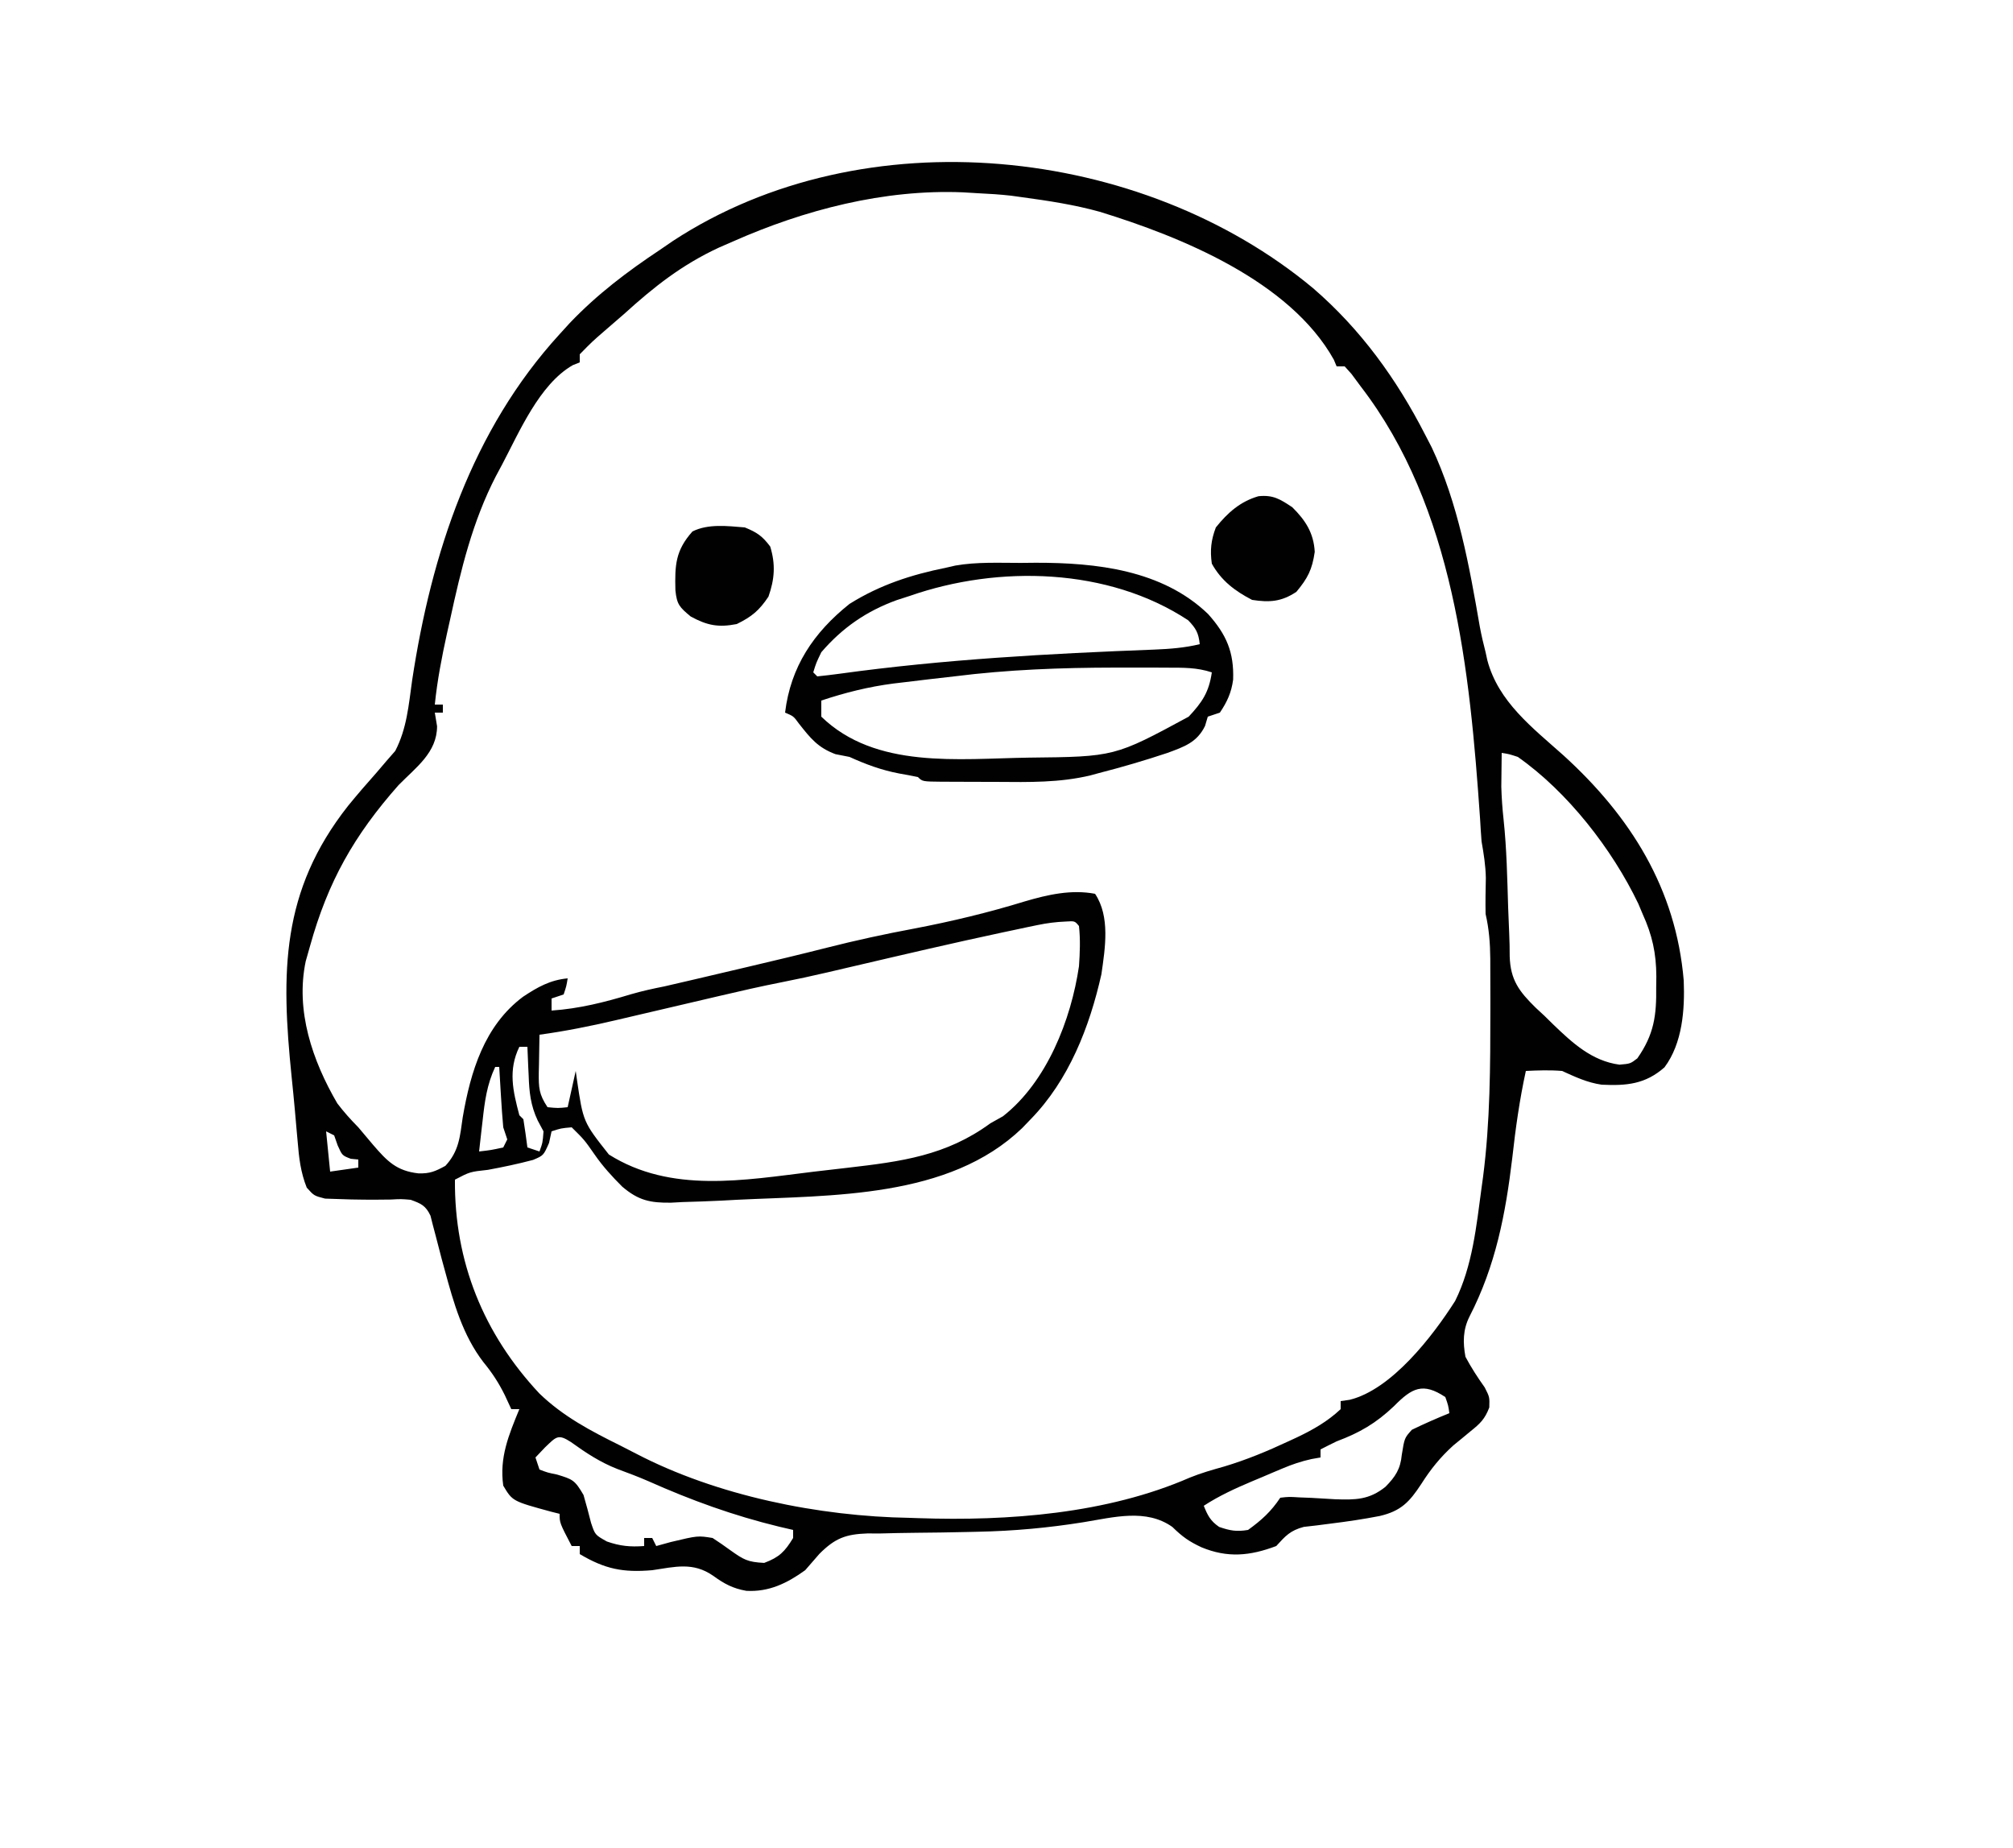 <?xml version="1.0" encoding="UTF-8"?>
<svg version="1.1" xmlns="http://www.w3.org/2000/svg" width="500" height="459">
<path d="M0 0 C11.824 10.201 20.748 22.559 27.836 36.406 C28.368 37.434 28.901 38.461 29.449 39.52 C35.997 53.376 38.802 69.021 41.397 84.042 C41.796 86.193 42.286 88.29 42.836 90.406 C42.98 91.069 43.125 91.731 43.273 92.414 C46.017 102.74 54.482 109.145 62.166 116.012 C78.865 131.197 90.125 149.151 92.051 171.949 C92.339 179.211 91.731 187.518 87.277 193.5 C82.516 197.697 77.847 198.119 71.656 197.816 C68.06 197.293 65.134 195.9 61.836 194.406 C58.812 194.157 55.862 194.256 52.836 194.406 C51.265 201.586 50.273 208.731 49.461 216.031 C47.798 229.962 45.329 242.807 38.836 255.406 C37.189 258.7 37.177 261.861 37.836 265.406 C39.269 268.09 40.856 270.535 42.621 273.012 C43.836 275.406 43.836 275.406 43.754 277.988 C42.66 280.869 41.482 281.996 39.086 283.906 C38.361 284.507 37.637 285.108 36.891 285.727 C36.213 286.281 35.535 286.835 34.836 287.406 C31.557 290.373 29.193 293.323 26.836 297.031 C23.921 301.459 21.841 303.702 16.535 304.945 C12.496 305.729 8.455 306.33 4.371 306.832 C2.652 307.054 2.652 307.054 0.898 307.281 C-0.162 307.402 -1.223 307.524 -2.316 307.648 C-5.682 308.544 -6.856 309.871 -9.164 312.406 C-15.695 314.871 -21.242 315.401 -27.727 312.719 C-30.835 311.264 -32.458 310.119 -34.977 307.656 C-41.499 303.052 -49.526 305.263 -57.004 306.482 C-65.755 307.884 -74.353 308.675 -83.215 308.855 C-84.222 308.879 -85.228 308.902 -86.265 308.925 C-90.388 309.013 -94.51 309.088 -98.634 309.113 C-101.704 309.138 -104.77 309.212 -107.84 309.293 C-108.761 309.286 -109.682 309.279 -110.63 309.272 C-116.079 309.458 -118.75 310.447 -122.644 314.356 C-123.818 315.705 -124.992 317.055 -126.164 318.406 C-130.655 321.641 -135.163 323.851 -140.789 323.531 C-144.159 322.942 -146.286 321.773 -149.039 319.781 C-154.029 316.326 -158.436 317.559 -164.164 318.406 C-171.424 319.028 -175.866 318.138 -182.164 314.406 C-182.164 313.746 -182.164 313.086 -182.164 312.406 C-182.824 312.406 -183.484 312.406 -184.164 312.406 C-187.164 306.656 -187.164 306.656 -187.164 304.406 C-188.177 304.151 -188.177 304.151 -189.211 303.891 C-198.869 301.267 -198.869 301.267 -201.164 297.406 C-202.146 290.408 -199.809 284.831 -197.164 278.406 C-197.824 278.406 -198.484 278.406 -199.164 278.406 C-199.7 277.251 -200.237 276.096 -200.789 274.906 C-202.295 271.857 -203.941 269.338 -206.102 266.719 C-211.238 260.024 -213.483 252.005 -215.668 243.969 C-215.927 243.021 -216.186 242.073 -216.453 241.096 C-216.963 239.199 -217.457 237.296 -217.934 235.39 C-218.166 234.515 -218.398 233.64 -218.637 232.738 C-218.835 231.952 -219.034 231.165 -219.239 230.355 C-220.437 227.833 -221.578 227.338 -224.164 226.406 C-226.546 226.202 -226.546 226.202 -229.102 226.344 C-233.464 226.402 -237.804 226.404 -242.164 226.219 C-243.773 226.167 -243.773 226.167 -245.414 226.113 C-248.164 225.406 -248.164 225.406 -249.973 223.383 C-251.482 219.611 -251.906 215.979 -252.227 211.969 C-252.302 211.143 -252.377 210.318 -252.455 209.467 C-252.615 207.698 -252.77 205.928 -252.921 204.158 C-253.166 201.39 -253.444 198.627 -253.73 195.863 C-256.369 169.987 -256.423 149.767 -239.693 128.54 C-237.393 125.727 -235.028 122.984 -232.609 120.273 C-231.802 119.327 -230.995 118.381 -230.164 117.406 C-229.089 116.175 -229.089 116.175 -227.992 114.918 C-225.103 109.369 -224.651 103.491 -223.789 97.344 C-219.025 65.947 -208.969 35.254 -187.164 11.406 C-186.335 10.496 -185.506 9.586 -184.652 8.648 C-177.816 1.483 -170.383 -4.13 -162.164 -9.594 C-161.125 -10.305 -160.086 -11.017 -159.016 -11.75 C-111.532 -42.848 -42.628 -35.492 0 0 Z M-144.164 -11.594 C-145.296 -11.1 -146.428 -10.606 -147.594 -10.098 C-156.8 -5.823 -163.705 -0.374 -171.164 6.406 C-172.703 7.742 -174.245 9.076 -175.789 10.406 C-179.101 13.279 -179.101 13.279 -182.164 16.406 C-182.164 17.066 -182.164 17.726 -182.164 18.406 C-183.03 18.756 -183.03 18.756 -183.914 19.113 C-192.206 23.879 -197.191 35.748 -201.477 43.844 C-202.232 45.254 -202.232 45.254 -203.002 46.692 C-208.818 57.964 -211.674 69.886 -214.352 82.219 C-214.611 83.381 -214.871 84.543 -215.139 85.74 C-216.432 91.621 -217.552 97.415 -218.164 103.406 C-217.504 103.406 -216.844 103.406 -216.164 103.406 C-216.164 104.066 -216.164 104.726 -216.164 105.406 C-216.824 105.406 -217.484 105.406 -218.164 105.406 C-217.886 107.077 -217.886 107.077 -217.602 108.781 C-217.613 115.345 -222.865 119.012 -227.164 123.406 C-238.236 135.917 -244.72 147.409 -249.164 163.406 C-249.692 165.266 -249.692 165.266 -250.23 167.164 C-252.804 179.426 -248.594 191.817 -242.379 202.465 C-240.752 204.604 -239.05 206.495 -237.164 208.406 C-235.932 209.862 -234.702 211.32 -233.477 212.781 C-229.998 216.816 -227.67 219.239 -222.227 219.844 C-219.39 219.928 -218.062 219.351 -215.531 217.973 C-212.135 214.29 -211.925 210.754 -211.227 205.906 C-209.289 194.609 -205.873 183.164 -196.25 175.977 C-192.659 173.596 -189.54 171.816 -185.164 171.406 C-185.477 173.344 -185.477 173.344 -186.164 175.406 C-187.154 175.736 -188.144 176.066 -189.164 176.406 C-189.164 177.396 -189.164 178.386 -189.164 179.406 C-182.246 178.929 -176.032 177.349 -169.398 175.344 C-166.643 174.545 -163.973 173.964 -161.164 173.406 C-158.707 172.845 -156.253 172.277 -153.801 171.699 C-153.091 171.533 -152.381 171.366 -151.65 171.194 C-150.147 170.841 -148.643 170.487 -147.139 170.133 C-144.897 169.605 -142.655 169.079 -140.412 168.553 C-133.879 167.017 -127.353 165.464 -120.849 163.81 C-113.618 161.971 -106.374 160.4 -99.039 159.031 C-89.737 157.252 -80.651 155.067 -71.595 152.286 C-65.942 150.62 -60.056 149.281 -54.164 150.406 C-50.384 156.077 -51.653 163.849 -52.594 170.398 C-55.536 183.513 -60.692 196.704 -70.164 206.406 C-71.214 207.497 -71.214 207.497 -72.285 208.609 C-90.491 226.133 -119.554 225.247 -143.164 226.406 C-144.367 226.472 -145.571 226.537 -146.811 226.605 C-150.074 226.769 -153.335 226.879 -156.602 226.969 C-158.037 227.045 -158.037 227.045 -159.501 227.124 C-164.699 227.193 -167.603 226.553 -171.617 223.137 C-174.123 220.636 -176.465 218.076 -178.477 215.156 C-181.017 211.513 -181.017 211.513 -184.164 208.406 C-186.819 208.637 -186.819 208.637 -189.164 209.406 C-189.37 210.355 -189.577 211.304 -189.789 212.281 C-191.164 215.406 -191.164 215.406 -193.762 216.504 C-197.475 217.489 -201.201 218.273 -204.977 218.969 C-209.432 219.45 -209.432 219.45 -213.164 221.406 C-213.331 241.796 -206.048 259.727 -192.18 274.523 C-186.257 280.246 -179.362 283.851 -172.047 287.469 C-170.779 288.1 -169.52 288.747 -168.268 289.408 C-148.167 299.909 -122.719 305.048 -100.164 305.406 C-99.451 305.431 -98.738 305.455 -98.003 305.48 C-75.74 306.237 -51.227 304.409 -30.59 295.391 C-27.804 294.26 -24.996 293.47 -22.102 292.656 C-16.559 290.996 -11.395 288.85 -6.164 286.406 C-5.446 286.074 -4.728 285.742 -3.988 285.399 C0.026 283.477 3.556 281.481 6.836 278.406 C6.836 277.746 6.836 277.086 6.836 276.406 C7.946 276.246 7.946 276.246 9.078 276.082 C19.512 273.525 29.705 260.278 35.273 251.531 C39.581 242.867 40.557 232.889 41.836 223.406 C41.955 222.546 42.073 221.686 42.195 220.8 C43.987 207.006 44.014 193.167 44.023 179.281 C44.025 178.385 44.026 177.488 44.027 176.564 C44.026 173.988 44.017 171.412 44.004 168.836 C44.003 168.06 44.001 167.284 44 166.484 C43.967 162.659 43.689 159.132 42.836 155.406 C42.771 152.412 42.837 149.435 42.898 146.441 C42.834 143.329 42.374 140.469 41.836 137.406 C41.688 135.512 41.565 133.616 41.461 131.719 C38.912 94.996 35.01 54.538 11.836 24.406 C11.073 23.375 10.31 22.344 9.523 21.281 C8.688 20.353 8.688 20.353 7.836 19.406 C7.176 19.406 6.516 19.406 5.836 19.406 C5.604 18.852 5.372 18.298 5.133 17.727 C-5.784 -1.806 -32.825 -12.79 -53.013 -18.996 C-59.297 -20.742 -65.711 -21.716 -72.164 -22.594 C-73.589 -22.791 -73.589 -22.791 -75.043 -22.992 C-77.754 -23.298 -80.439 -23.468 -83.164 -23.594 C-85.059 -23.708 -85.059 -23.708 -86.992 -23.824 C-106.557 -24.629 -126.376 -19.478 -144.164 -11.594 Z M46.836 115.406 C46.808 117.198 46.789 118.99 46.773 120.781 C46.762 121.779 46.75 122.777 46.738 123.805 C46.814 126.589 47.007 129.242 47.309 132.004 C48.081 139.271 48.214 146.561 48.441 153.861 C48.516 156.048 48.603 158.234 48.706 160.42 C48.786 162.254 48.832 164.09 48.822 165.926 C48.999 171.784 51.136 174.63 55.27 178.689 C55.993 179.359 56.716 180.029 57.461 180.719 C58.161 181.408 58.861 182.097 59.582 182.807 C64.412 187.453 69.229 191.921 76.086 192.844 C78.784 192.611 78.784 192.611 80.523 191.281 C84.695 185.322 85.306 180.607 85.211 173.531 C85.223 172.671 85.234 171.812 85.246 170.926 C85.22 165.151 84.226 160.647 81.836 155.406 C81.483 154.566 81.13 153.725 80.766 152.859 C74.308 139.369 63.197 125.061 50.836 116.406 C48.702 115.703 48.702 115.703 46.836 115.406 Z M-68.531 158.184 C-69.831 158.453 -69.831 158.453 -71.158 158.727 C-72.109 158.931 -73.059 159.134 -74.039 159.344 C-75.556 159.663 -75.556 159.663 -77.104 159.99 C-89.315 162.597 -101.474 165.442 -113.632 168.283 C-114.451 168.474 -115.27 168.665 -116.114 168.861 C-117.642 169.218 -119.17 169.576 -120.698 169.935 C-124.477 170.817 -128.26 171.635 -132.068 172.384 C-137.196 173.396 -142.283 174.558 -147.371 175.754 C-148.3 175.971 -149.228 176.187 -150.184 176.411 C-153.116 177.095 -156.046 177.782 -158.977 178.469 C-161.925 179.159 -164.873 179.849 -167.822 180.537 C-169.648 180.964 -171.473 181.391 -173.298 181.82 C-179.57 183.286 -185.777 184.53 -192.164 185.406 C-192.218 187.844 -192.258 190.281 -192.289 192.719 C-192.306 193.409 -192.323 194.099 -192.34 194.811 C-192.376 198.578 -192.308 200.191 -190.164 203.406 C-187.58 203.657 -187.58 203.657 -185.164 203.406 C-184.504 200.436 -183.844 197.466 -183.164 194.406 C-183.017 195.458 -183.017 195.458 -182.867 196.531 C-181.313 207.079 -181.313 207.079 -174.926 215.16 C-159.487 224.883 -141.333 221.524 -124.114 219.435 C-121.273 219.092 -118.43 218.769 -115.586 218.447 C-102.314 216.906 -91.153 215.459 -80.164 207.406 C-79.133 206.829 -78.102 206.251 -77.039 205.656 C-66.161 197.143 -60.118 181.688 -58.164 168.406 C-57.929 165.052 -57.792 161.753 -58.164 158.406 C-59.199 157.148 -59.199 157.148 -61.454 157.295 C-63.919 157.396 -66.121 157.682 -68.531 158.184 Z M-197.164 188.406 C-199.997 194.23 -198.754 199.385 -197.164 205.406 C-196.834 205.736 -196.504 206.066 -196.164 206.406 C-195.796 208.734 -195.462 211.068 -195.164 213.406 C-194.174 213.736 -193.184 214.066 -192.164 214.406 C-191.368 212.193 -191.368 212.193 -191.164 209.406 C-191.638 208.519 -192.113 207.632 -192.602 206.719 C-194.384 202.94 -194.713 199.631 -194.852 195.531 C-194.886 194.843 -194.92 194.155 -194.955 193.445 C-195.037 191.766 -195.102 190.086 -195.164 188.406 C-195.824 188.406 -196.484 188.406 -197.164 188.406 Z M-203.164 193.406 C-205.221 197.789 -205.771 201.967 -206.289 206.719 C-206.375 207.459 -206.462 208.2 -206.551 208.963 C-206.761 210.777 -206.964 212.591 -207.164 214.406 C-204.193 214.064 -204.193 214.064 -201.164 213.406 C-200.834 212.746 -200.504 212.086 -200.164 211.406 C-200.494 210.416 -200.824 209.426 -201.164 208.406 C-201.391 205.84 -201.58 203.289 -201.727 200.719 C-201.77 200.017 -201.813 199.315 -201.857 198.592 C-201.963 196.863 -202.064 195.135 -202.164 193.406 C-202.494 193.406 -202.824 193.406 -203.164 193.406 Z M-245.164 209.406 C-244.834 212.706 -244.504 216.006 -244.164 219.406 C-240.699 218.911 -240.699 218.911 -237.164 218.406 C-237.164 217.746 -237.164 217.086 -237.164 216.406 C-238.092 216.313 -238.092 216.313 -239.039 216.219 C-241.164 215.406 -241.164 215.406 -242.289 212.906 C-242.722 211.669 -242.722 211.669 -243.164 210.406 C-243.824 210.076 -244.484 209.746 -245.164 209.406 Z M20.086 277.656 C15.599 281.922 11.568 284.254 5.836 286.406 C4.495 287.058 3.16 287.721 1.836 288.406 C1.836 289.066 1.836 289.726 1.836 290.406 C1.103 290.535 0.37 290.664 -0.385 290.797 C-2.978 291.365 -5.193 292.121 -7.633 293.148 C-8.451 293.493 -9.27 293.837 -10.113 294.191 C-10.955 294.551 -11.797 294.911 -12.664 295.281 C-13.506 295.633 -14.348 295.985 -15.215 296.348 C-19.39 298.116 -23.352 299.922 -27.164 302.406 C-26.2 304.816 -25.512 306.166 -23.352 307.656 C-20.616 308.594 -19.043 308.886 -16.164 308.406 C-12.799 305.965 -10.472 303.869 -8.164 300.406 C-6.029 300.161 -6.029 300.161 -3.402 300.324 C-2.448 300.361 -1.493 300.398 -0.51 300.436 C1.494 300.54 3.496 300.657 5.498 300.787 C10.535 300.959 13.939 300.931 17.969 297.688 C20.427 295.189 21.693 293.287 22.023 289.719 C22.691 285.567 22.691 285.567 24.523 283.531 C27.59 282.039 30.672 280.684 33.836 279.406 C33.56 277.466 33.56 277.466 32.836 275.406 C27.255 271.685 24.556 273.127 20.086 277.656 Z M-190.789 287.906 C-191.573 288.731 -192.357 289.556 -193.164 290.406 C-192.834 291.396 -192.504 292.386 -192.164 293.406 C-190.153 294.172 -190.153 294.172 -187.789 294.656 C-183.906 295.831 -183.392 296.017 -181.227 299.719 C-180.563 302.021 -179.933 304.332 -179.352 306.656 C-178.357 309.634 -178.357 309.634 -175.414 311.281 C-172.09 312.432 -169.651 312.655 -166.164 312.406 C-166.164 311.746 -166.164 311.086 -166.164 310.406 C-165.504 310.406 -164.844 310.406 -164.164 310.406 C-163.834 311.066 -163.504 311.726 -163.164 312.406 C-161.968 312.076 -160.772 311.746 -159.539 311.406 C-152.829 309.808 -152.829 309.808 -149.164 310.406 C-147.656 311.385 -146.18 312.411 -144.727 313.469 C-141.477 315.778 -140.473 316.391 -136.352 316.594 C-132.597 315.195 -131.233 313.799 -129.164 310.406 C-129.164 309.746 -129.164 309.086 -129.164 308.406 C-130.315 308.138 -131.466 307.87 -132.652 307.594 C-144.026 304.834 -154.492 301.034 -165.171 296.274 C-167.677 295.183 -170.226 294.228 -172.789 293.281 C-177.062 291.617 -180.641 289.255 -184.352 286.578 C-187.56 284.503 -187.972 285.223 -190.789 287.906 Z " fill="#010101" transform="translate(326.164,71.594)"/>
<path d="M0 0 C1.212 -0.012 2.425 -0.024 3.674 -0.037 C18.72 -0.061 35.112 1.737 46.5 12.688 C51.054 17.775 52.973 22.168 52.73 29 C52.301 32.204 51.236 34.523 49.438 37.188 C47.953 37.682 47.953 37.682 46.438 38.188 C46.211 38.951 45.984 39.714 45.75 40.5 C43.739 44.617 40.541 45.665 36.438 47.188 C30.831 49.057 25.163 50.722 19.438 52.188 C18.728 52.381 18.019 52.574 17.288 52.774 C9.672 54.603 1.993 54.457 -5.788 54.393 C-8.151 54.375 -10.514 54.373 -12.877 54.373 C-14.378 54.368 -15.878 54.362 -17.379 54.355 C-18.086 54.354 -18.793 54.353 -19.522 54.352 C-24.446 54.304 -24.446 54.304 -25.562 53.188 C-27.098 52.864 -28.641 52.579 -30.188 52.312 C-34.642 51.463 -38.421 50.063 -42.562 48.188 C-43.718 47.961 -44.873 47.734 -46.062 47.5 C-50.425 45.864 -52.242 43.558 -55.082 39.965 C-56.456 38.074 -56.456 38.074 -58.562 37.188 C-57.184 25.803 -51.498 17.318 -42.562 10.188 C-35.027 5.47 -27.228 2.936 -18.562 1.188 C-17.81 1.015 -17.057 0.842 -16.281 0.664 C-10.914 -0.277 -5.435 0.003 0 0 Z M-27.562 8.188 C-29.187 8.713 -29.187 8.713 -30.844 9.25 C-38.356 11.982 -44.332 16.103 -49.562 22.188 C-50.839 24.838 -50.839 24.838 -51.562 27.188 C-51.233 27.517 -50.903 27.848 -50.562 28.188 C-48.73 27.994 -46.899 27.787 -45.074 27.535 C-19.139 23.949 7.066 22.526 33.211 21.529 C37.047 21.37 40.7 21.092 44.438 20.188 C44.14 17.414 43.521 16.274 41.562 14.25 C21.739 1.167 -5.543 0.511 -27.562 8.188 Z M-16.562 28.188 C-18.588 28.42 -20.614 28.652 -22.641 28.883 C-24.698 29.128 -26.755 29.375 -28.812 29.625 C-29.742 29.735 -30.671 29.845 -31.629 29.958 C-37.837 30.764 -43.624 32.214 -49.562 34.188 C-49.562 35.508 -49.562 36.828 -49.562 38.188 C-36.065 51.276 -15.444 48.618 1.949 48.367 C23.297 48.142 23.297 48.142 41.688 38.191 C45.043 34.613 46.729 32.111 47.438 27.188 C43.72 25.948 40.259 26.026 36.387 26.02 C35.585 26.015 34.783 26.011 33.956 26.007 C31.346 25.997 28.736 25.997 26.125 26 C24.793 26 24.793 26 23.434 26.001 C9.992 26.02 -3.216 26.503 -16.562 28.188 Z " fill="#010101" transform="translate(253.562,139.812)"/>
<path d="M0 0 C3.276 3.251 5.303 6.385 5.562 11.062 C4.934 15.459 3.824 17.612 1 21 C-2.711 23.474 -5.697 23.661 -10 23 C-14.284 20.775 -17.641 18.246 -20 14 C-20.478 10.707 -20.189 8.109 -19 5 C-16.07 1.351 -12.96 -1.43 -8.422 -2.75 C-4.765 -3.127 -3.034 -2.023 0 0 Z " fill="#010101" transform="translate(321,126)"/>
<path d="M0 0 C3.053 1.246 4.366 2.155 6.312 4.75 C7.667 9.182 7.408 12.845 5.875 17.188 C3.574 20.64 1.73 22.17 -2 24 C-6.561 24.892 -9.34 24.36 -13.438 22.125 C-16.218 19.819 -16.888 19.129 -17.238 15.609 C-17.4 9.372 -17.223 5.72 -13 1 C-9.077 -0.961 -4.287 -0.347 0 0 Z " fill="#010101" transform="translate(185,131)"/>
</svg>

